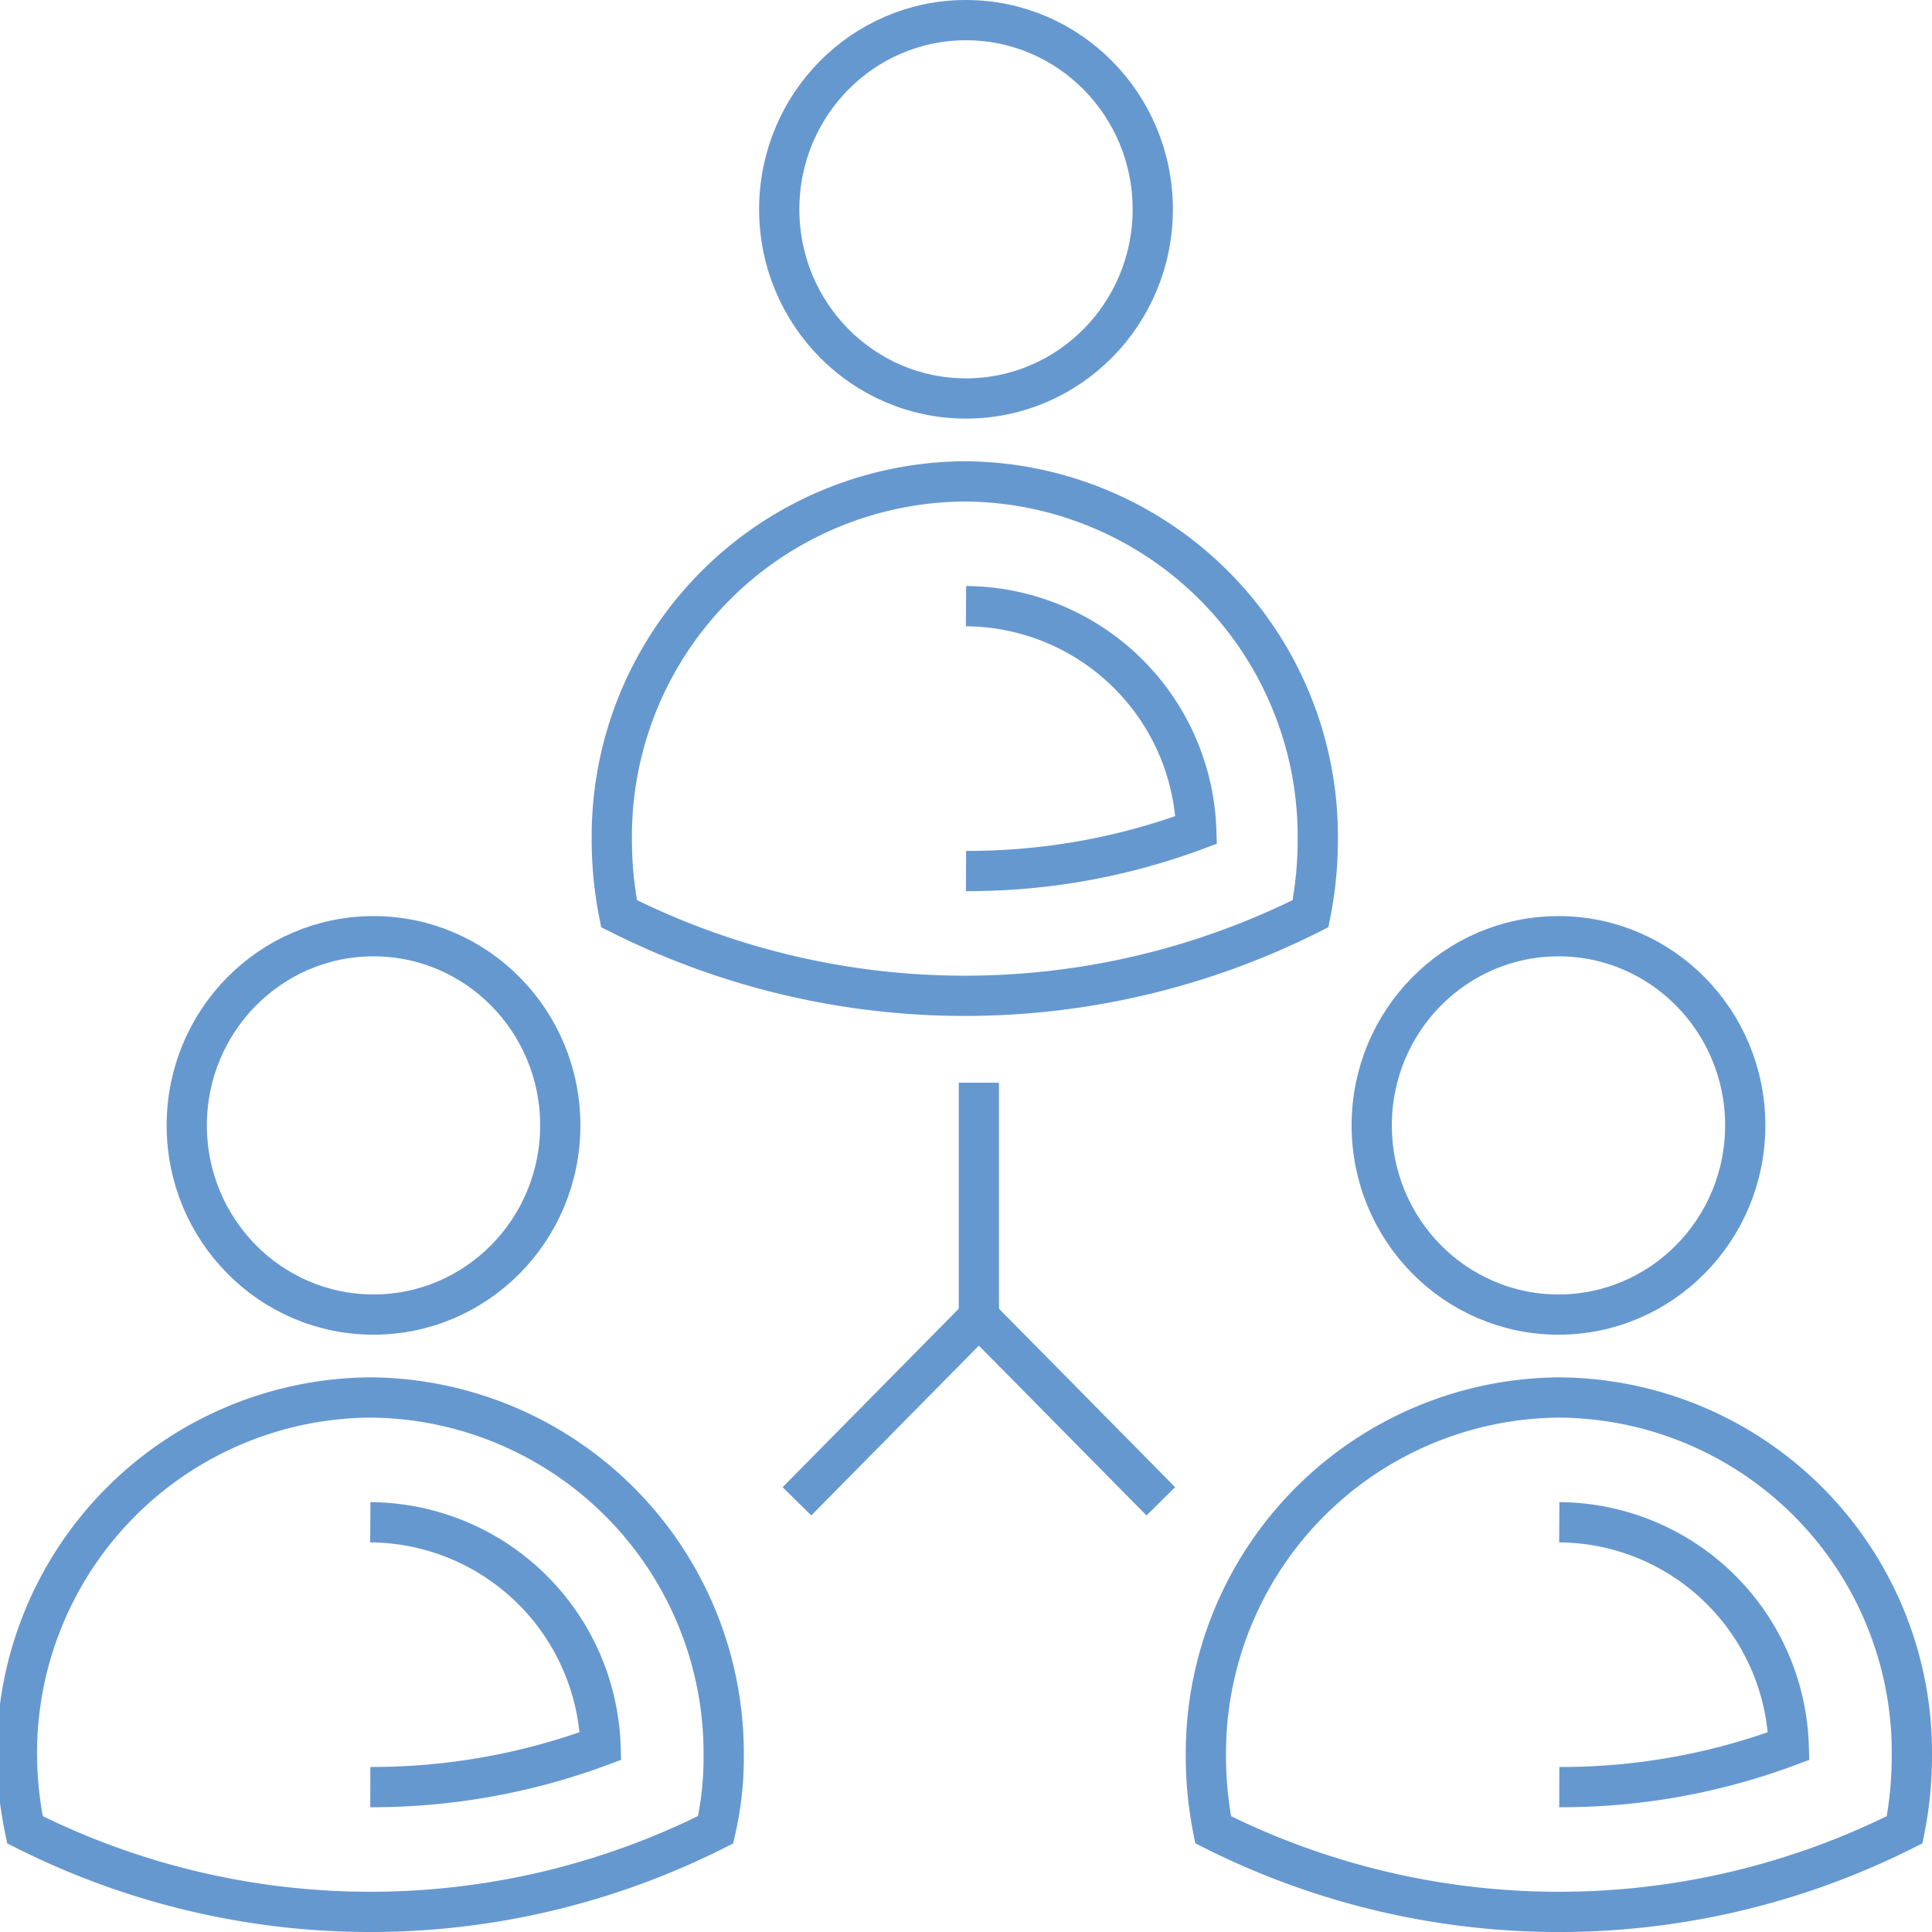 <svg id="Слой_1" data-name="Слой 1" xmlns="http://www.w3.org/2000/svg" viewBox="0 0 24 24"><defs><style>.cls-1{fill:none;stroke:#6698d0;stroke-miterlimit:10;stroke-width:0.5px;}</style></defs><title>icon-3</title><path class="cls-1" d="M148,104.45a4.42,4.42,0,0,0-4.39,4.45,4.71,4.71,0,0,0,.1.92,9.53,9.53,0,0,0,8.58,0,4.05,4.05,0,0,0,.1-.92A4.42,4.42,0,0,0,148,104.45Z" transform="translate(-143.4 -87.09)"/><path class="cls-1" d="M148,106a2.88,2.88,0,0,1,2.86,2.78,8.15,8.15,0,0,1-2.86.51" transform="translate(-143.4 -87.09)"/><ellipse class="cls-1" cx="4.64" cy="13.98" rx="2.32" ry="2.35"/><path class="cls-1" d="M162.77,104.45a4.42,4.42,0,0,0-4.39,4.45,4.7,4.7,0,0,0,.09.92,9.55,9.55,0,0,0,8.59,0,4.7,4.7,0,0,0,.09-.92A4.41,4.41,0,0,0,162.77,104.45Z" transform="translate(-143.4 -87.09)"/><path class="cls-1" d="M162.77,106a2.87,2.87,0,0,1,2.85,2.78,8.06,8.06,0,0,1-2.85.51" transform="translate(-143.4 -87.09)"/><ellipse class="cls-1" cx="19.36" cy="13.98" rx="2.32" ry="2.35"/><path class="cls-1" d="M155.4,93.07A4.41,4.41,0,0,0,151,97.51a4.73,4.73,0,0,0,.09.93,9.55,9.55,0,0,0,8.59,0,4.73,4.73,0,0,0,.09-.93A4.41,4.41,0,0,0,155.4,93.07Z" transform="translate(-143.4 -87.09)"/><path class="cls-1" d="M155.4,94.62a2.88,2.88,0,0,1,2.86,2.78,8.11,8.11,0,0,1-2.86.51" transform="translate(-143.4 -87.09)"/><ellipse class="cls-1" cx="12" cy="2.6" rx="2.32" ry="2.35"/><polyline class="cls-1" points="9.9 18.65 12.16 16.36 14.42 18.65"/><line class="cls-1" x1="12.16" y1="16.36" x2="12.16" y2="13.45"/></svg>